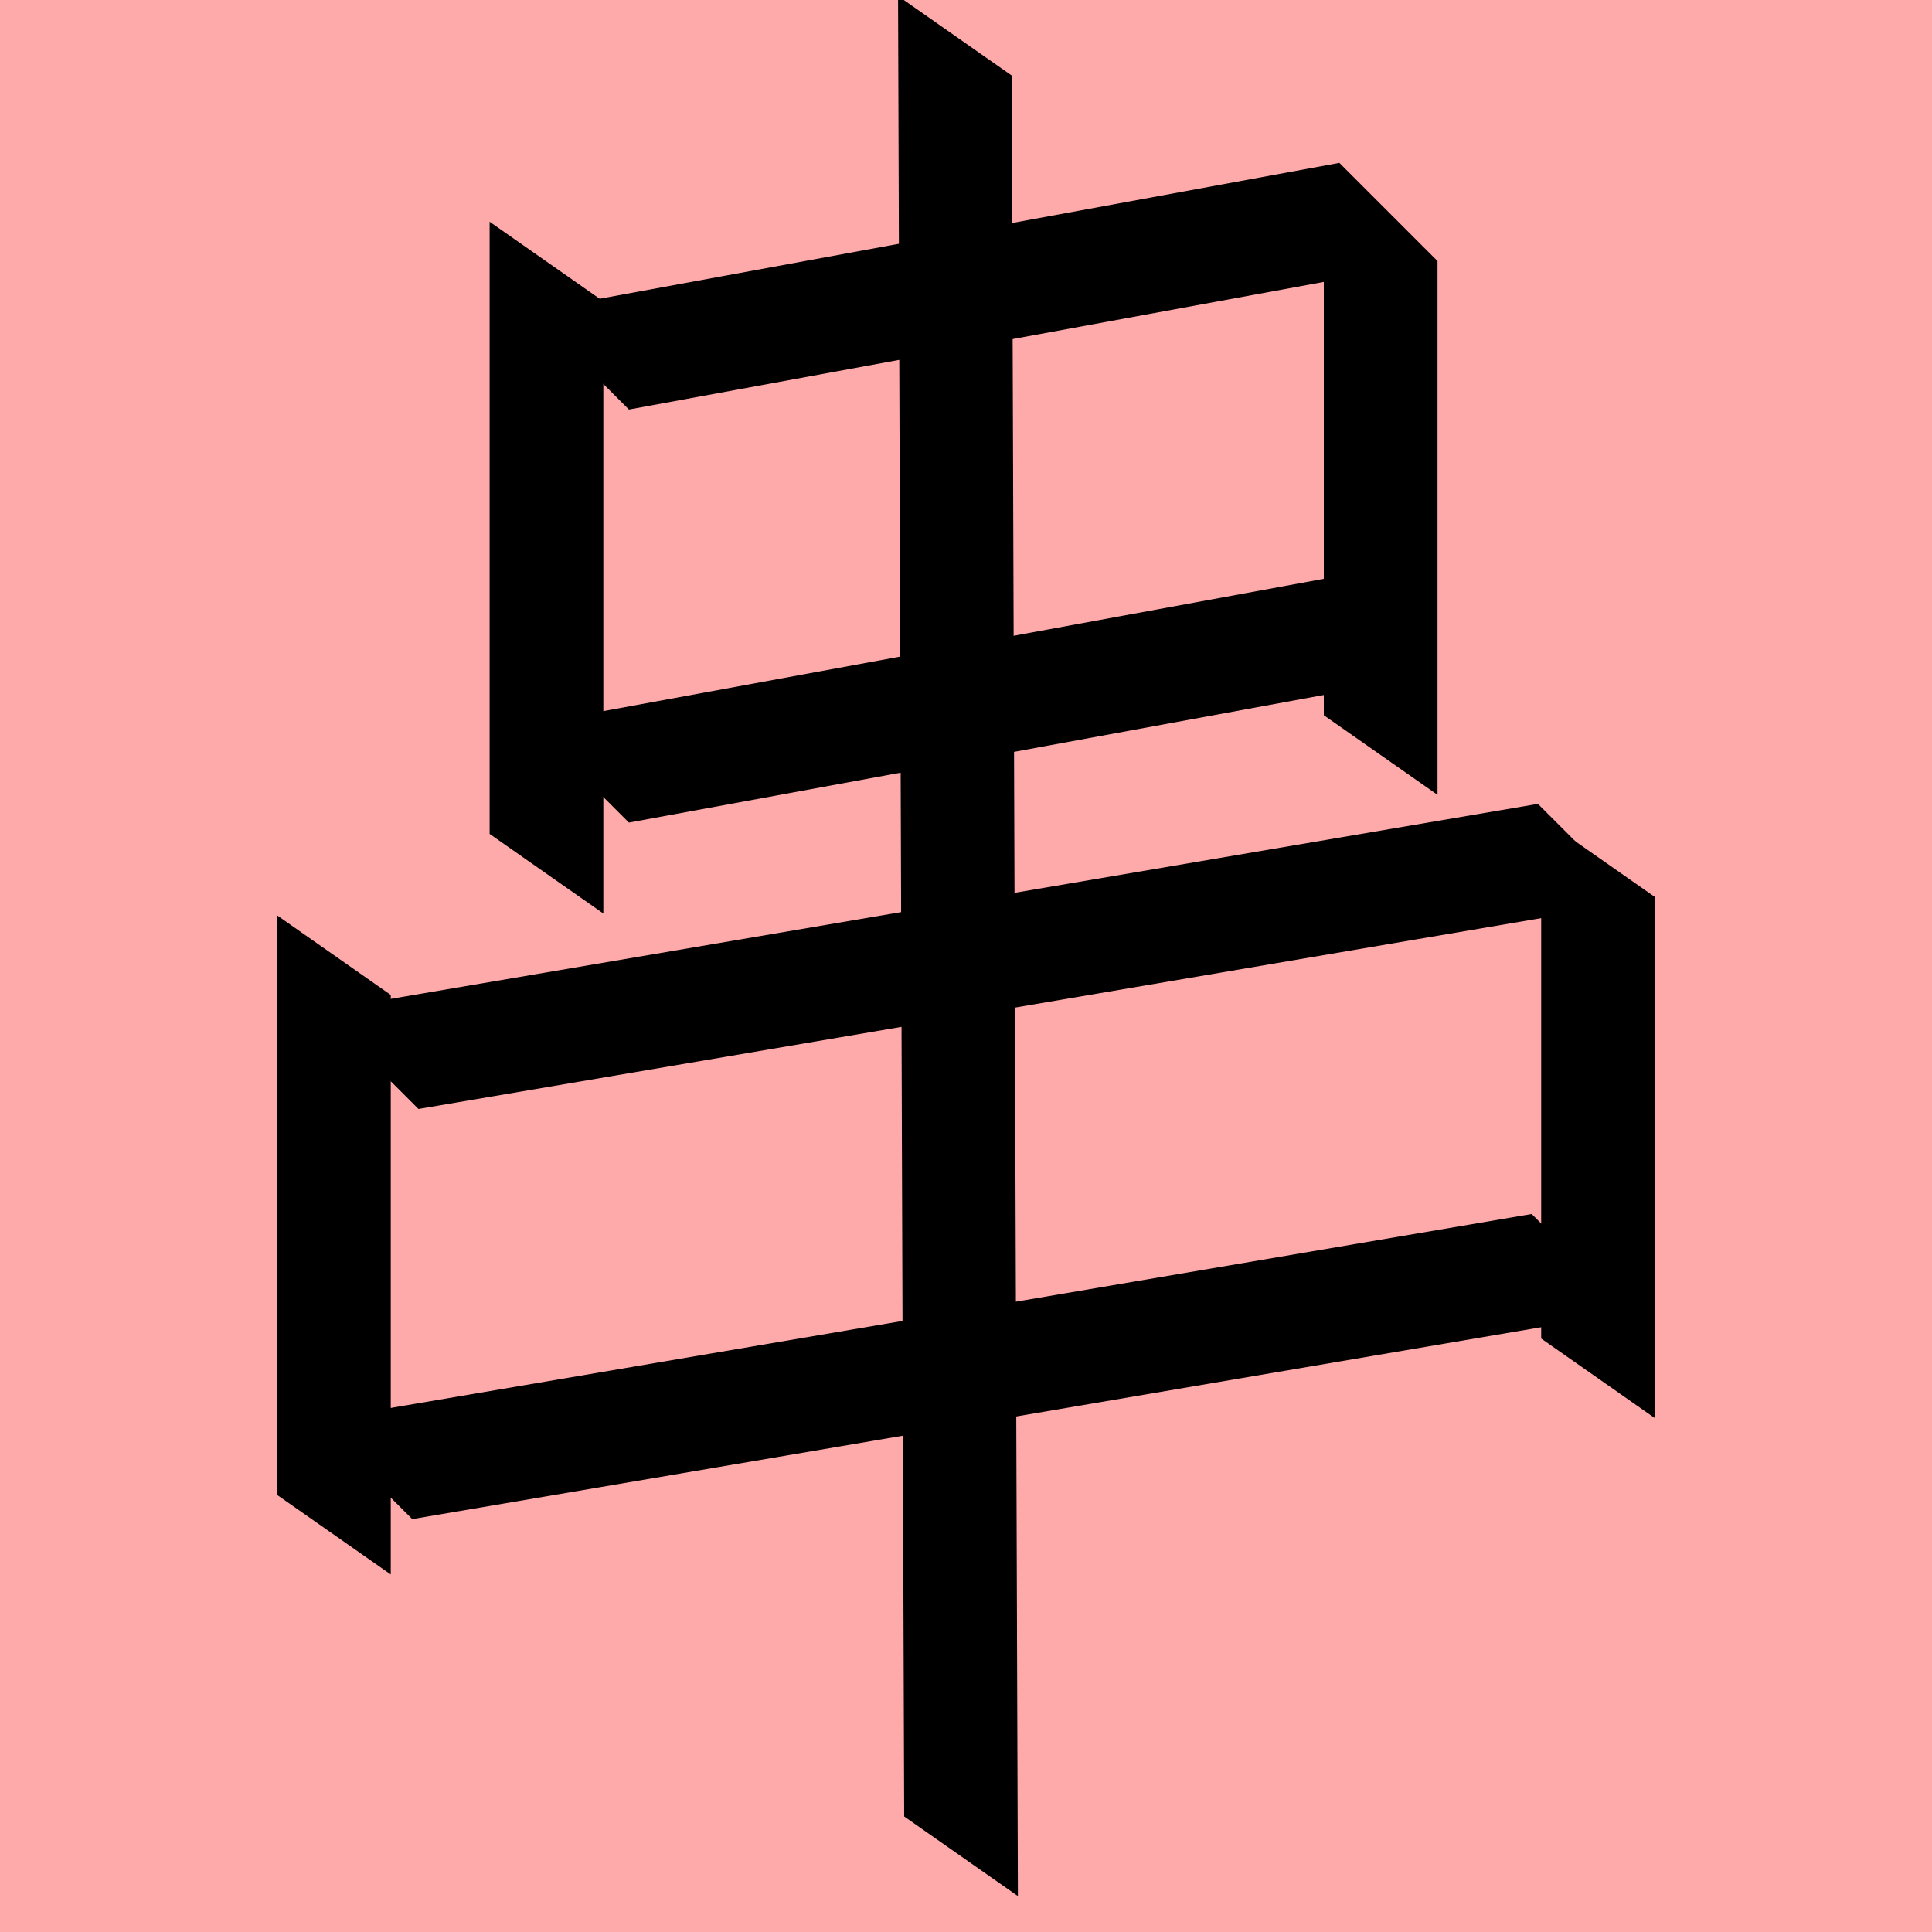 <?xml version="1.0" encoding="UTF-8" standalone="no"?>
<svg width="35mm" height="35mm" viewBox="0 0 35 35" version="1.1" id="svg22901" inkscape:version="1.2 (dc2aedaf03, 2022-05-15)" sodipodi:docname="同.svg" xmlns:inkscape="http://www.inkscape.org/namespaces/inkscape" xmlns:sodipodi="http://sodipodi.sourceforge.net/DTD/sodipodi-0.dtd" xmlns="http://www.w3.org/2000/svg" xmlns:svg="http://www.w3.org/2000/svg">
  <sodipodi:namedview id="namedview22903" pagecolor="#ffffff" bordercolor="#666666" borderopacity="1.0" inkscape:showpageshadow="2" inkscape:pageopacity="0.0" inkscape:pagecheckerboard="0" inkscape:deskcolor="#d1d1d1" inkscape:document-units="mm" showgrid="false" inkscape:zoom="0.72515432" inkscape:cx="364.74995" inkscape:cy="561.94935" inkscape:window-width="1920" inkscape:window-height="1001" inkscape:window-x="-9" inkscape:window-y="-9" inkscape:window-maximized="1" inkscape:current-layer="layer1"></sodipodi:namedview>
  <defs id="defs22898"></defs>
  <g inkscape:label="Layer 1" inkscape:groupmode="layer" id="layer1" transform="translate(-96.338 -143.442)">
    <rect style="fill:#ffaaaa;fill-opacity:1;stroke:none;stroke-width:0.908;stroke-linecap:square;stroke-dasharray:none;paint-order:fill markers stroke" id="rect53510-46" width="35" height="35" x="96.338" y="143.442" rx="0"></rect>
    <path style="fill:#000000;stroke:none;stroke-width:0.48px;stroke-linecap:butt;stroke-linejoin:miter;stroke-opacity:1" d="m 103.417,161.466 -2.06,-1.442 v 10.499 l 2.06,1.442 z" id="path1847-1-49-5" sodipodi:nodetypes="ccccc"></path>
    <path style="fill:#000000;stroke:none;stroke-width:0.48px;stroke-linecap:butt;stroke-linejoin:miter;stroke-opacity:1" d="m 126.318,159.692 -2.06,-1.442 v 9.441 l 2.06,1.442 z" id="path1849-7-1-3" sodipodi:nodetypes="ccccc"></path>
    <path style="fill:#000000;stroke:none;stroke-width:0.48px;stroke-linecap:butt;stroke-linejoin:miter;stroke-opacity:1" d="m 103.806,170.962 -1.778,-1.778 22.058,-3.749 1.778,1.778 z" id="path1851-9-33-9" sodipodi:nodetypes="ccccc"></path>
    <path style="fill:#000000;stroke:none;stroke-width:0.48px;stroke-linecap:butt;stroke-linejoin:miter;stroke-opacity:1" d="m 103.919,163.532 -1.778,-1.778 22.058,-3.749 1.778,1.778 z" id="path1851-9-33-9-6" sodipodi:nodetypes="ccccc"></path>
    <path style="fill:#000000;stroke:none;stroke-width:0.48px;stroke-linecap:butt;stroke-linejoin:miter;stroke-opacity:1" d="m 107.731,150.861 -1.778,-1.778 14.649,-2.69 1.778,1.778 z" id="path7954-7" sodipodi:nodetypes="ccccc"></path>
    <path style="fill:#000000;stroke:none;stroke-width:0.48px;stroke-linecap:butt;stroke-linejoin:miter;stroke-opacity:1" d="m 107.268,148.901 -2.06,-1.442 v 11.09 l 2.06,1.442 z" id="path7956-5" sodipodi:nodetypes="ccccc"></path>
    <path style="fill:#000000;stroke:none;stroke-width:0.48px;stroke-linecap:butt;stroke-linejoin:miter;stroke-opacity:1" d="m 122.38,148.171 -2.06,-1.442 v 9.67 l 2.06,1.442 z" id="path7958-8" sodipodi:nodetypes="ccccc"></path>
    <path style="fill:#000000;stroke:none;stroke-width:0.48px;stroke-linecap:butt;stroke-linejoin:miter;stroke-opacity:1" d="m 107.731,158.344 -1.778,-1.778 14.649,-2.69 1.778,1.778 z" id="path7960-3" sodipodi:nodetypes="ccccc"></path>
    <path style="fill:#000000;stroke:none;stroke-width:0.48px;stroke-linecap:butt;stroke-linejoin:miter;stroke-opacity:1" d="m 114.667,144.811 -2.06,-1.442 0.111,32.98 2.06,1.442 z" id="path3593-3-5" sodipodi:nodetypes="ccccc"></path>
  </g>
</svg>